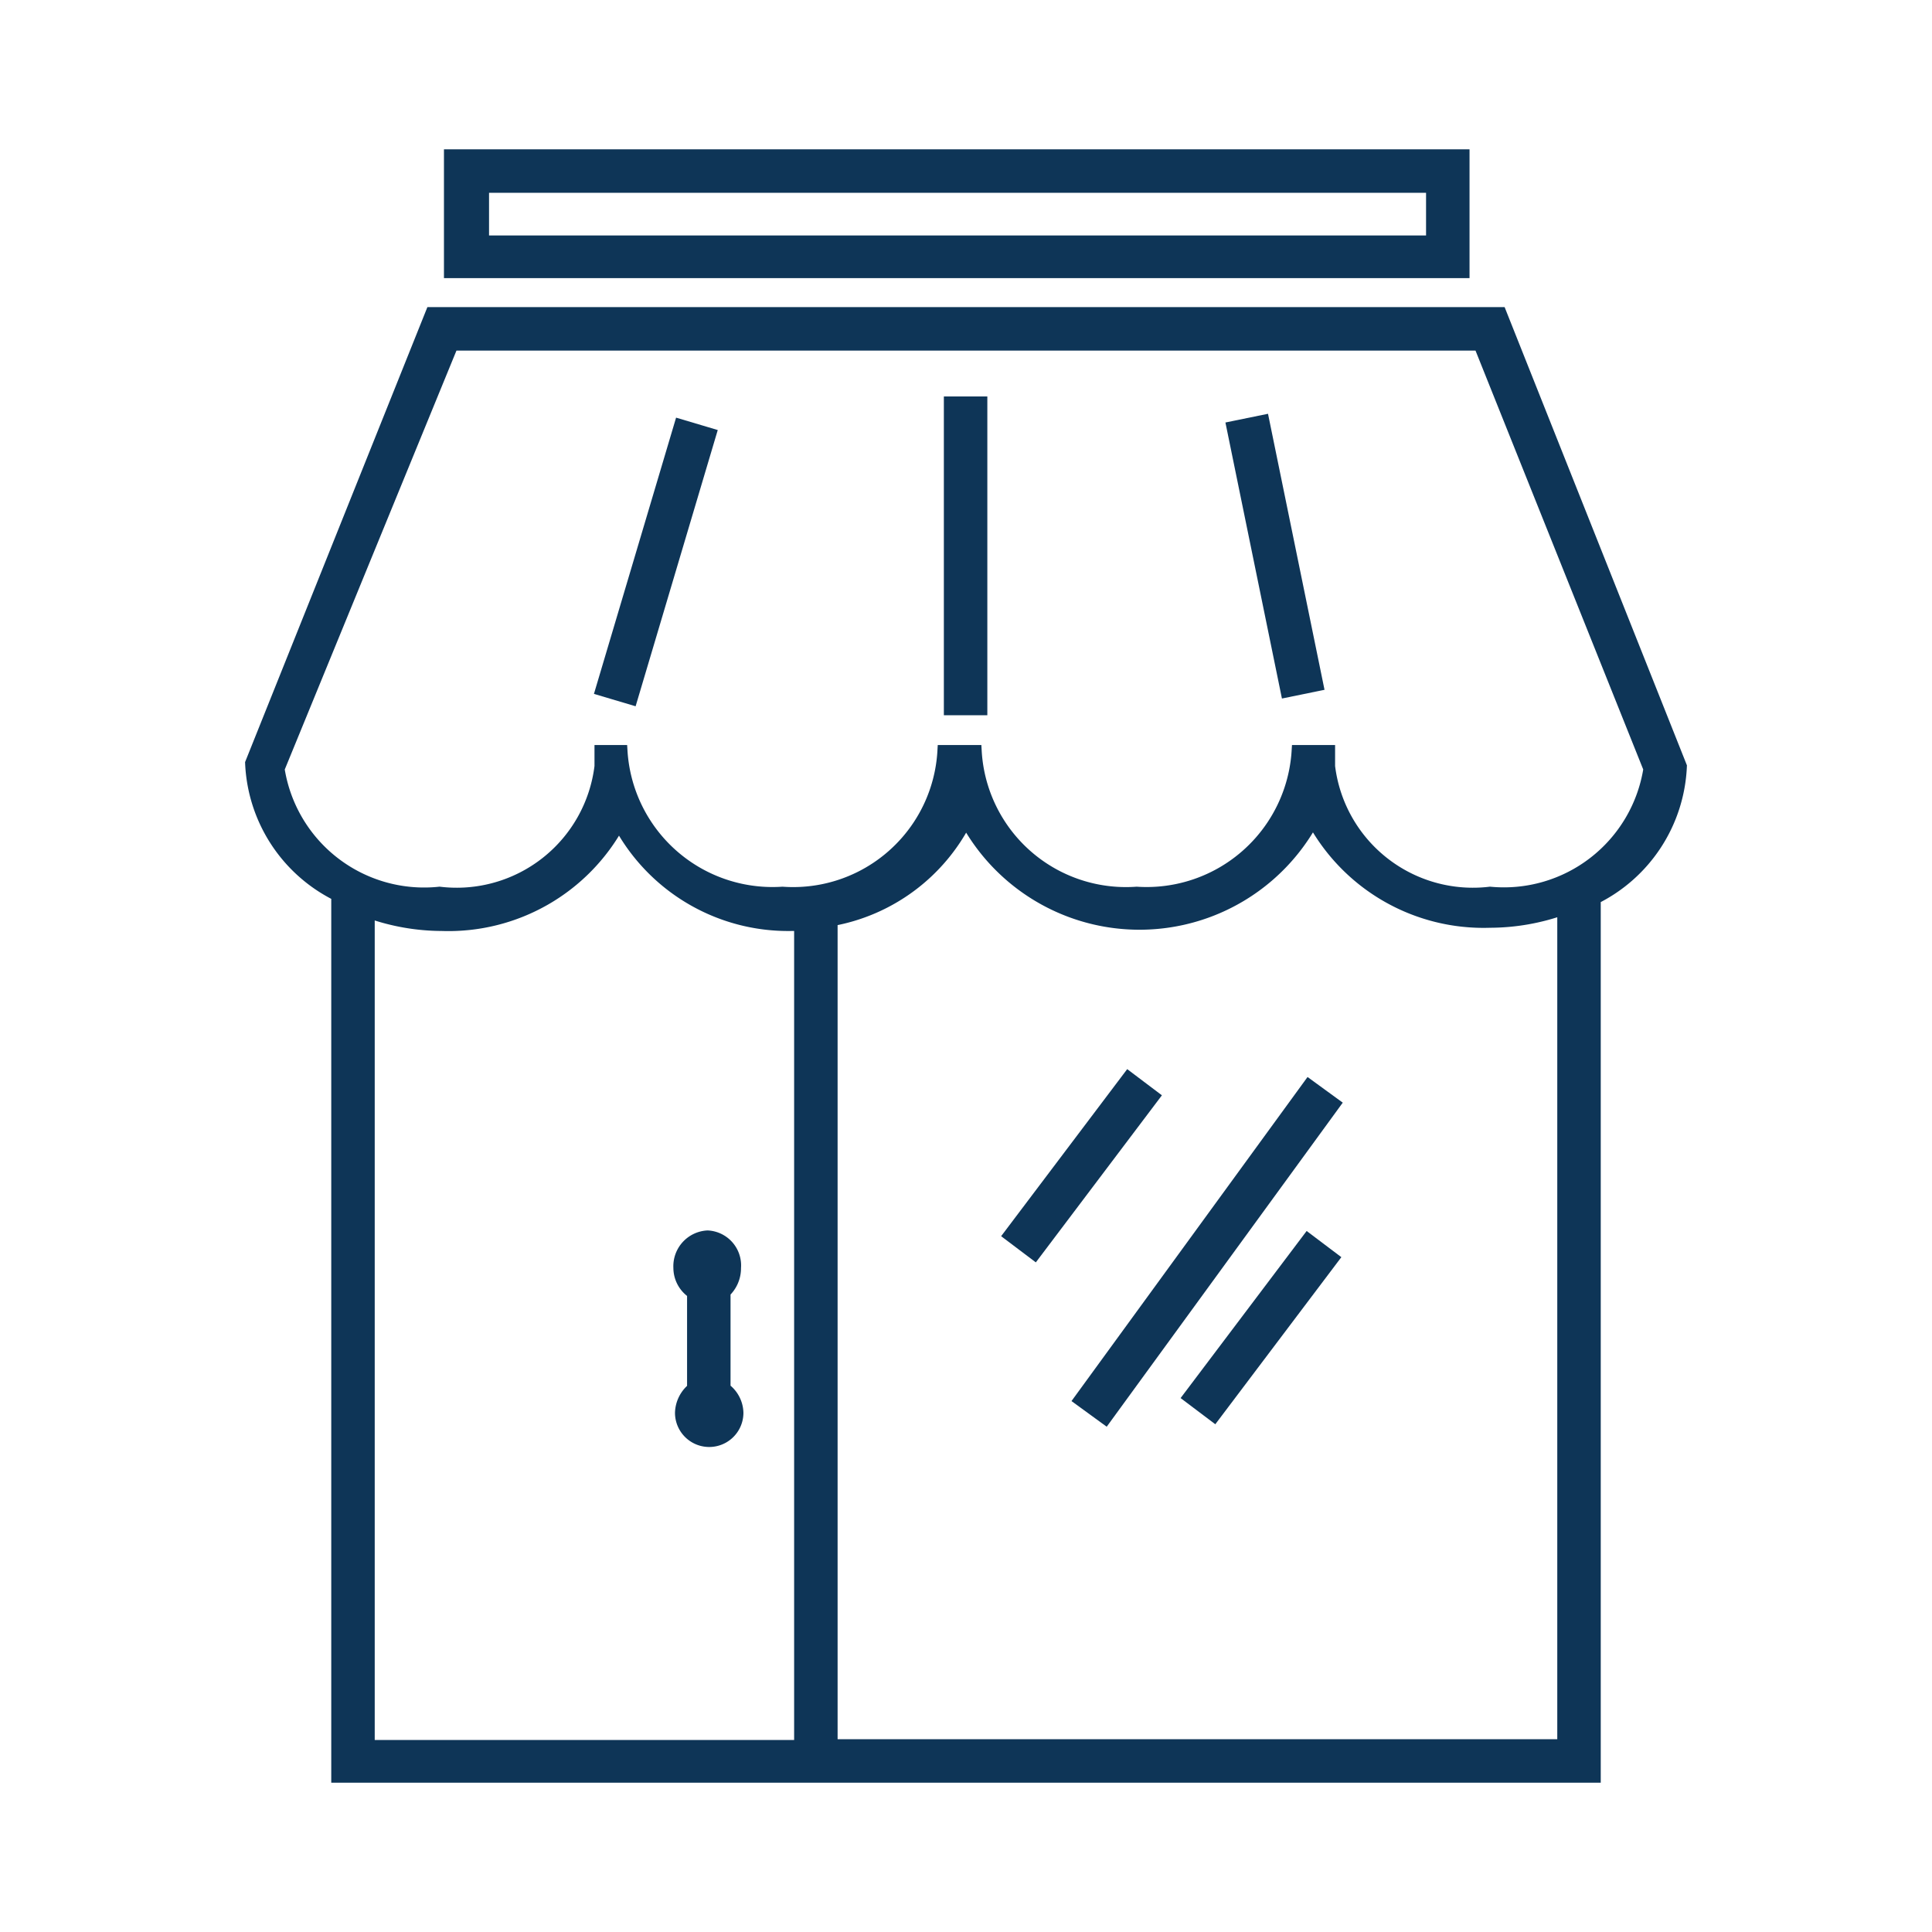 <svg id="Layer_1" data-name="Layer 1" xmlns="http://www.w3.org/2000/svg" viewBox="0 0 24 24"><defs><style>.cls-1{fill:#0e3557;stroke:#0e3557;stroke-miterlimit:10;stroke-width:0.15px;}</style></defs><g id="Element"><path class="cls-1" d="M18.64,3.89H5.36L3.12,9.48v0a1.92,1.92,0,0,0,1.07,1.64V22.07H19.81V11.16a1.92,1.92,0,0,0,1.07-1.64v0ZM4.58,11.33a2.72,2.72,0,0,0,.91.16,2.41,2.41,0,0,0,2.2-1.26,2.38,2.38,0,0,0,2.14,1.26h.11v10.2H4.58ZM19.42,21.68H10.33V11.43A2.33,2.33,0,0,0,12,10.19a2.45,2.45,0,0,0,4.31,0,2.41,2.41,0,0,0,2.2,1.26,2.72,2.72,0,0,0,.91-.16Zm-.91-10.59a1.8,1.8,0,0,1-2-1.57h0c0-.06,0-.12,0-.19h-.39a1.88,1.88,0,0,1-2,1.76,1.87,1.87,0,0,1-2-1.76h-.4a1.87,1.87,0,0,1-2,1.76,1.88,1.88,0,0,1-2-1.76H7.46c0,.07,0,.13,0,.19h0a1.8,1.8,0,0,1-2,1.57,1.83,1.83,0,0,1-2-1.54L5.62,4.28H18.38l2.11,5.27A1.83,1.83,0,0,1,18.51,11.09Z"/><path class="cls-1" d="M18.18,1.93H5.59V3.38H18.18ZM17.79,3H6V2.32H17.79Z"/><rect class="cls-1" x="12.52" y="15.27" width="4.82" height="0.39" transform="matrix(0.59, -0.81, 0.81, 0.59, -6.34, 18.52)"/><rect class="cls-1" x="12.21" y="14.29" width="2.45" height="0.39" transform="translate(-6.22 16.48) rotate(-52.96)"/><rect class="cls-1" x="14.44" y="16.29" width="2.45" height="0.39" transform="translate(-6.93 19.07) rotate(-52.97)"/><path class="cls-1" d="M9,17.25v-1.2a.4.4,0,0,0,.13-.3.36.36,0,0,0-.34-.39.37.37,0,0,0-.35.39.37.37,0,0,0,.17.31v1.19a.4.4,0,0,0-.15.3.35.35,0,1,0,.7,0A.38.38,0,0,0,9,17.25Z"/><rect class="cls-1" x="6.43" y="6.78" width="3.43" height="0.39" transform="translate(-0.86 12.8) rotate(-73.44)"/><rect class="cls-1" x="11.8" y="5" width="0.39" height="3.81"/><rect class="cls-1" x="15.64" y="5.23" width="0.39" height="3.35" transform="translate(-1.06 3.32) rotate(-11.57)"/></g></svg>